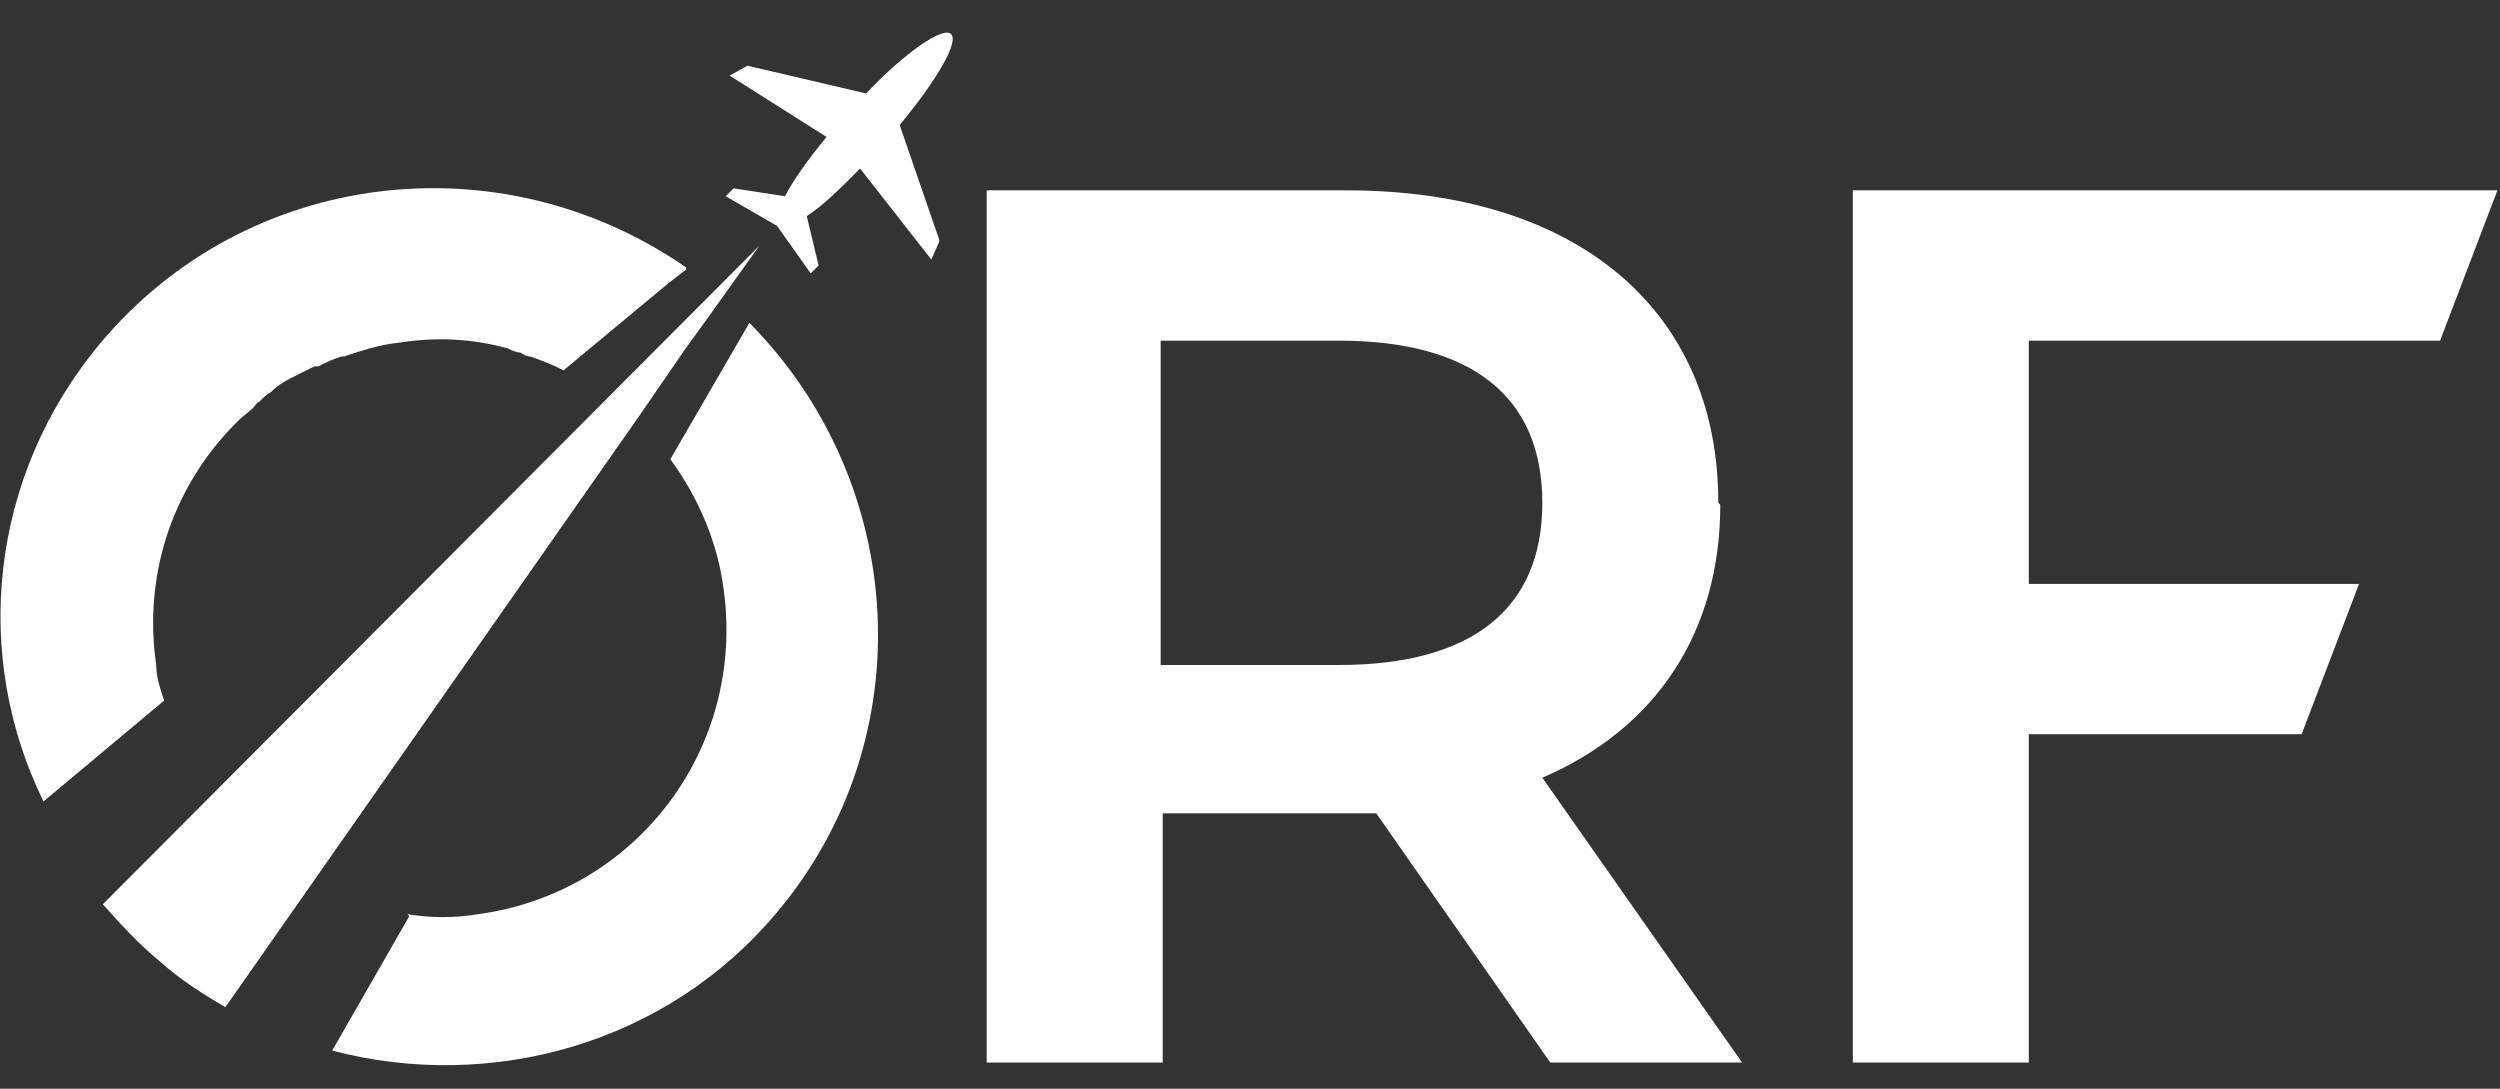 <svg width="62" height="27" viewBox="0 0 62 27" fill="none" xmlns="http://www.w3.org/2000/svg">
<rect x="0" y="0" width="62" height="27" fill="#333333" stroke="none"/>
<path d="M17.017 6.682L16.575 7.025L13.976 9.184C13.682 9.036 13.437 8.938 13.143 8.84C13.044 8.84 12.995 8.791 12.897 8.742C12.799 8.742 12.701 8.693 12.603 8.644C11.72 8.399 10.838 8.35 9.906 8.497C9.416 8.546 8.974 8.693 8.533 8.84C8.533 8.84 8.533 8.84 8.484 8.84C8.288 8.889 8.092 8.987 7.895 9.085C7.895 9.085 7.846 9.085 7.797 9.085C7.601 9.184 7.405 9.282 7.209 9.38C7.013 9.478 6.866 9.576 6.718 9.723C6.62 9.772 6.522 9.87 6.424 9.968C6.375 9.968 6.326 10.066 6.277 10.115C6.179 10.213 6.032 10.312 5.934 10.41C4.365 11.93 3.531 14.137 3.874 16.491C3.874 16.786 3.972 17.08 4.07 17.374L1.079 19.875C-0.686 16.295 -0.294 11.832 2.501 8.497C6.13 4.181 12.407 3.445 17.017 6.633" fill="white"/>
<path d="M28.785 8.448H33.199C36.485 8.448 38.25 9.821 38.25 12.47C38.25 15.118 36.485 16.492 33.199 16.492H28.785V8.448ZM42.614 12.47C42.614 7.663 39.084 4.721 33.395 4.721H24.47V26.35H28.835V20.17H33.395C33.395 20.17 33.886 20.17 34.131 20.17L38.446 26.35H43.203L38.25 19.287C41.094 18.061 42.663 15.658 42.663 12.519" fill="white"/>
<path d="M45.95 4.721V26.35H50.314V18.208H57.081L58.504 14.481H50.314V8.448H60.514L61.936 4.721H45.95Z" fill="white"/>
<path d="M18.831 6.094L17.605 7.811L16.967 8.694L15.889 10.263L5.59 24.977C5.002 24.634 4.463 24.29 3.972 23.849C3.433 23.407 2.991 22.917 2.55 22.426" fill="white"/>
<path d="M23.293 5.946L22.312 3.101C23.244 1.973 23.783 1.042 23.587 0.845C23.391 0.649 22.459 1.287 21.479 2.317L18.536 1.63L18.095 1.875L20.498 3.396C20.056 3.935 19.664 4.475 19.468 4.867L18.193 4.671L17.997 4.867L19.272 5.603L20.105 6.78L20.302 6.584L20.007 5.358C20.4 5.112 20.841 4.671 21.331 4.18L23.097 6.437L23.293 5.995V5.946Z" fill="white"/>
<path d="M10.151 22.72L8.238 26.055C12.161 27.085 16.526 25.908 19.272 22.622C22.901 18.306 22.508 11.979 18.585 8.006L16.624 11.39C17.31 12.322 17.801 13.45 17.948 14.627C18.487 18.551 15.79 22.132 11.867 22.671C11.278 22.769 10.69 22.769 10.102 22.671" fill="white"/>
</svg>
